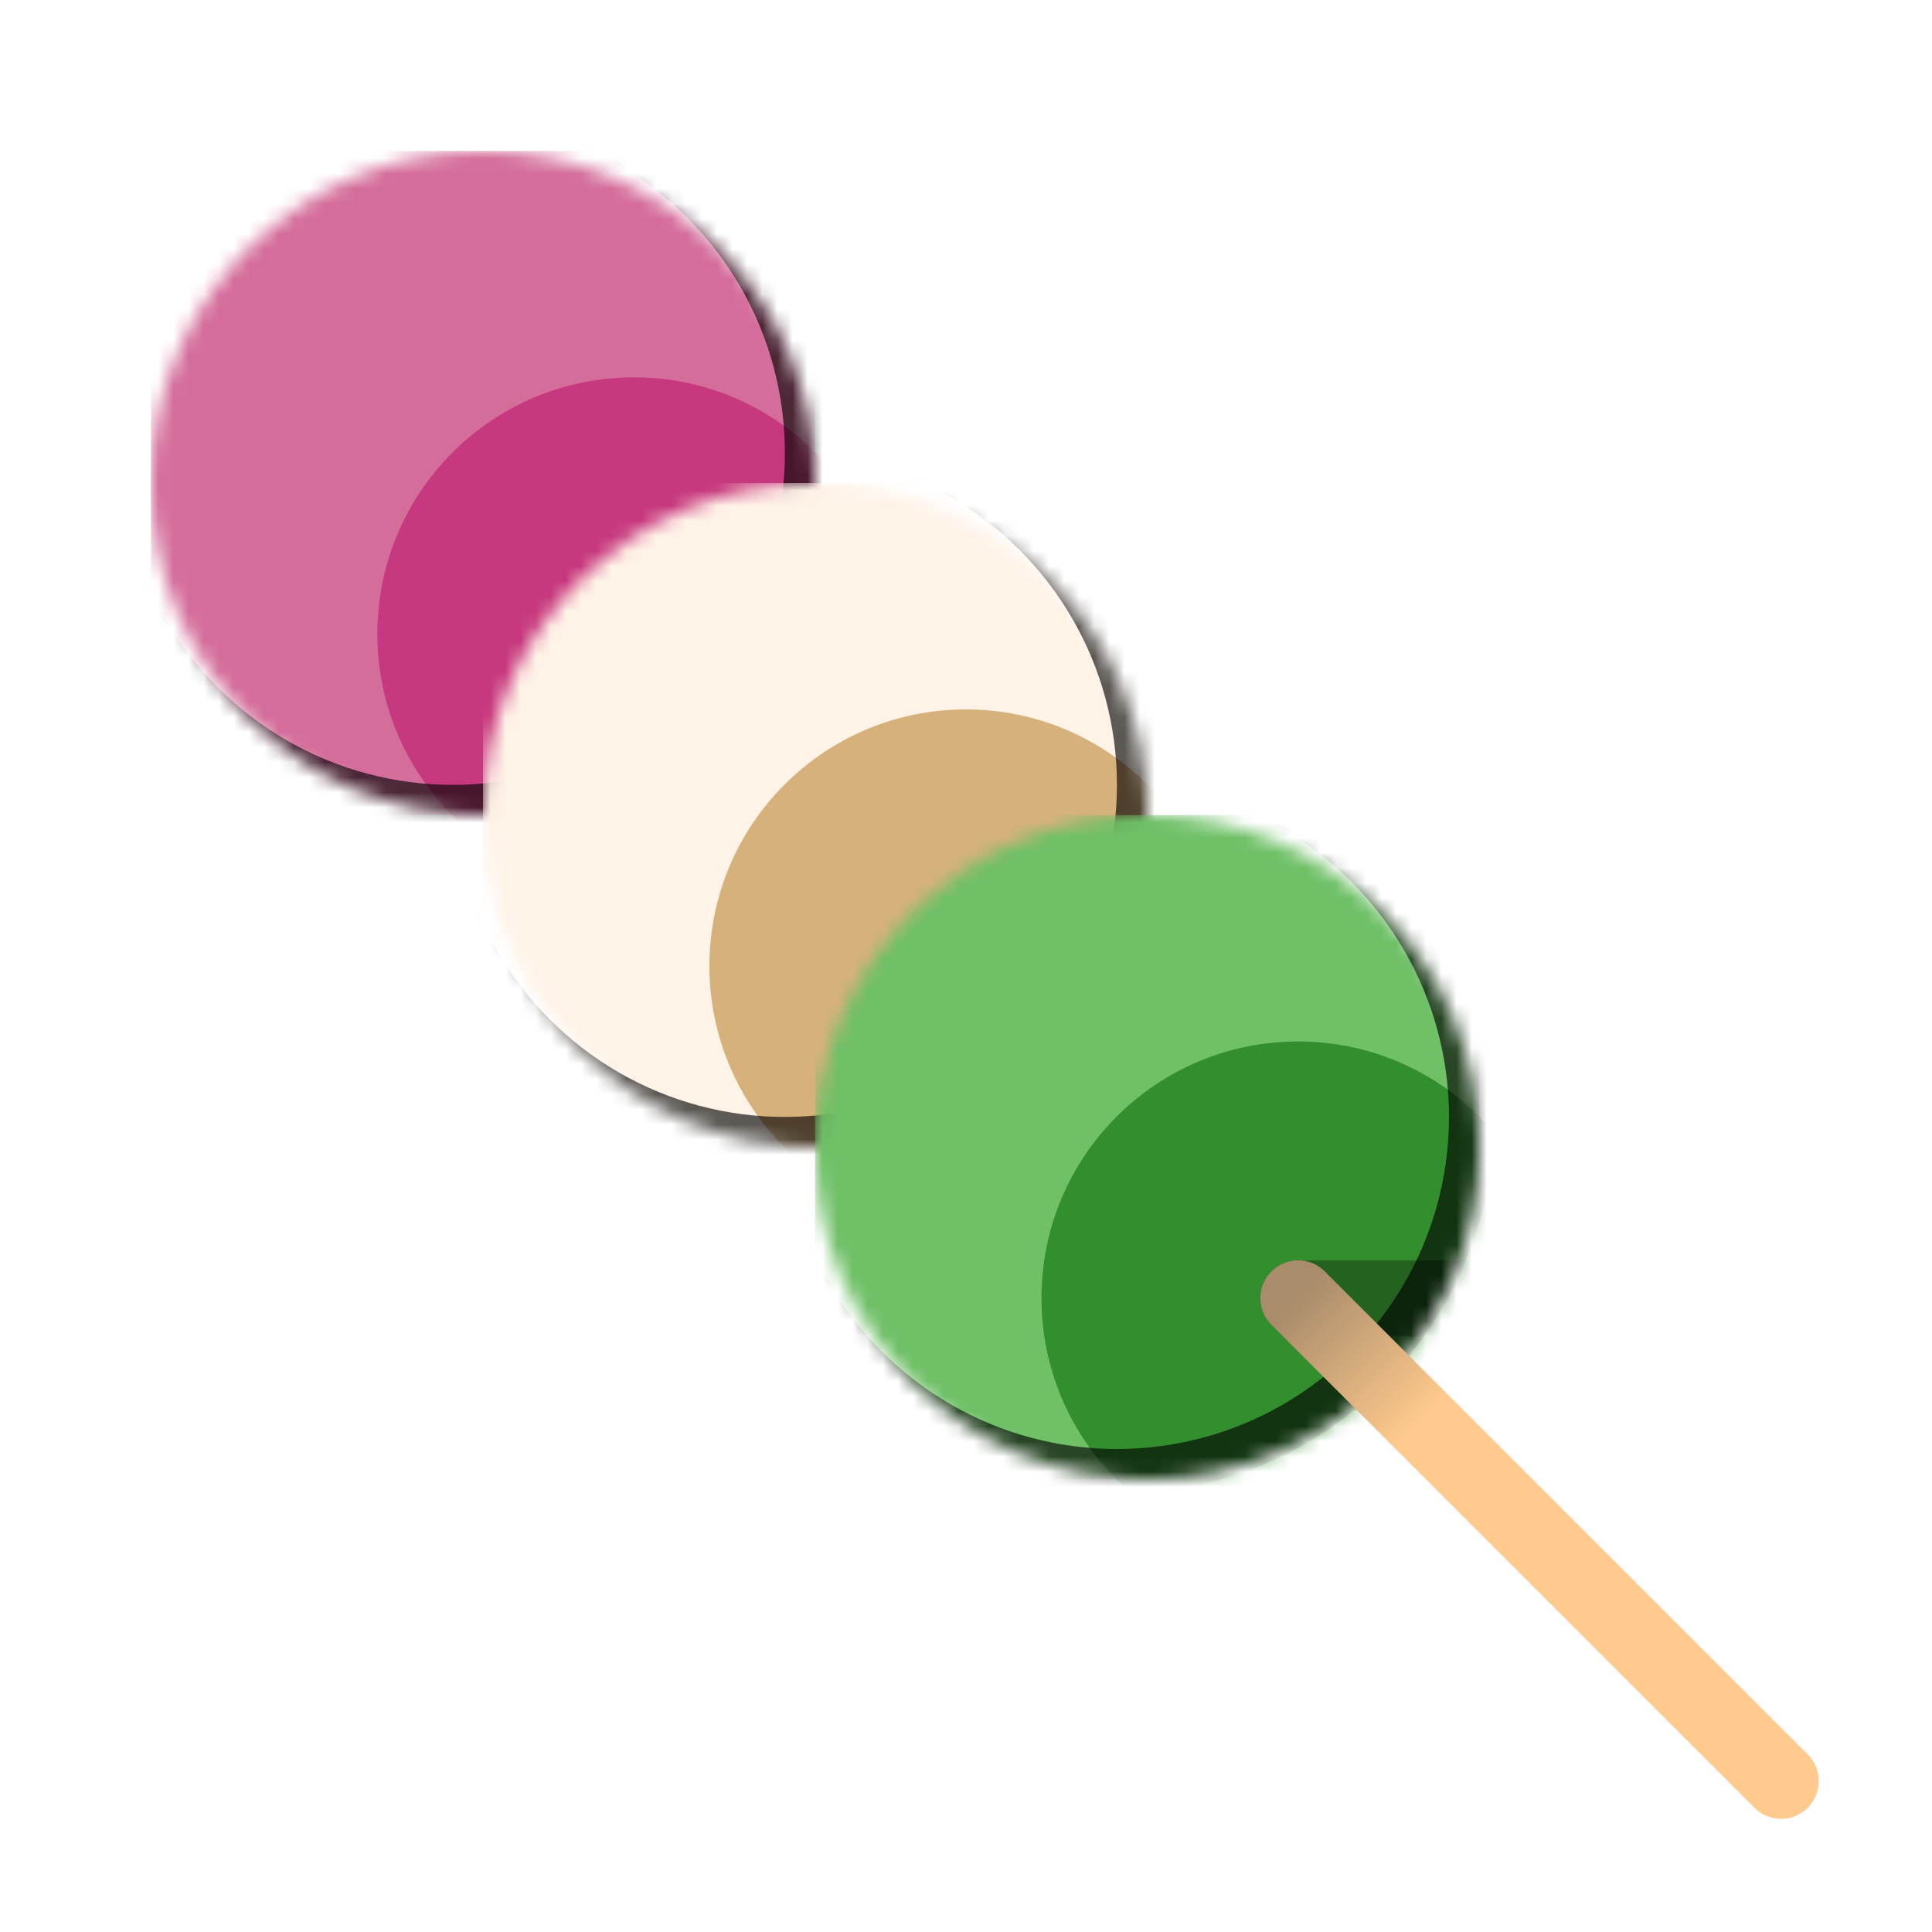 <svg width="128" height="128" viewBox="0 0 128 128" fill="none" xmlns="http://www.w3.org/2000/svg">
<mask id="mask0_115_38" style="mask-type:alpha" maskUnits="userSpaceOnUse" x="10" y="10" width="44" height="44">
<circle cx="32" cy="32" r="22" fill="#D9D9D9"/>
</mask>
<g mask="url(#mask0_115_38)">
<rect x="10" y="10" width="44" height="44" fill="#D46D9A"/>
<g filter="url(#filter0_f_115_38)">
<circle cx="42" cy="42" r="17" fill="#C7397E"/>
</g>
<g filter="url(#filter1_f_115_38)">
<circle cx="30" cy="30" r="23.5" stroke="black" stroke-opacity="0.64" stroke-width="3"/>
</g>
</g>
<mask id="mask1_115_38" style="mask-type:alpha" maskUnits="userSpaceOnUse" x="32" y="32" width="44" height="44">
<circle cx="54" cy="54" r="22" fill="#D9D9D9"/>
</mask>
<g mask="url(#mask1_115_38)">
<rect x="32" y="32" width="44" height="44" fill="#FFF3E8"/>
<g filter="url(#filter2_f_115_38)">
<circle cx="64" cy="64" r="17" fill="#D7B17C"/>
</g>
<g filter="url(#filter3_f_115_38)">
<circle cx="52" cy="52" r="23.5" stroke="black" stroke-opacity="0.64" stroke-width="3"/>
</g>
</g>
<mask id="mask2_115_38" style="mask-type:alpha" maskUnits="userSpaceOnUse" x="54" y="54" width="44" height="44">
<circle cx="76" cy="76" r="22" fill="#D9D9D9"/>
</mask>
<g mask="url(#mask2_115_38)">
<rect x="54" y="54" width="44" height="44" fill="#6FC067"/>
<g filter="url(#filter4_f_115_38)">
<circle cx="86" cy="86" r="17" fill="#338F2E"/>
</g>
<g filter="url(#filter5_f_115_38)">
<circle cx="74" cy="74" r="23.5" stroke="black" stroke-opacity="0.64" stroke-width="3"/>
</g>
<g filter="url(#filter6_f_115_38)">
<path d="M86 86H104.5" stroke="black" stroke-opacity="0.32" stroke-width="5" stroke-linecap="round"/>
</g>
</g>
<path d="M86 86L118 118" stroke="url(#paint0_linear_115_38)" stroke-width="5" stroke-linecap="round"/>
<defs>
<filter id="filter0_f_115_38" x="9" y="9" width="66" height="66" filterUnits="userSpaceOnUse" color-interpolation-filters="sRGB">
<feFlood flood-opacity="0" result="BackgroundImageFix"/>
<feBlend mode="normal" in="SourceGraphic" in2="BackgroundImageFix" result="shape"/>
<feGaussianBlur stdDeviation="8" result="effect1_foregroundBlur_115_38"/>
</filter>
<filter id="filter1_f_115_38" x="-1" y="-1" width="62" height="62" filterUnits="userSpaceOnUse" color-interpolation-filters="sRGB">
<feFlood flood-opacity="0" result="BackgroundImageFix"/>
<feBlend mode="normal" in="SourceGraphic" in2="BackgroundImageFix" result="shape"/>
<feGaussianBlur stdDeviation="3" result="effect1_foregroundBlur_115_38"/>
</filter>
<filter id="filter2_f_115_38" x="31" y="31" width="66" height="66" filterUnits="userSpaceOnUse" color-interpolation-filters="sRGB">
<feFlood flood-opacity="0" result="BackgroundImageFix"/>
<feBlend mode="normal" in="SourceGraphic" in2="BackgroundImageFix" result="shape"/>
<feGaussianBlur stdDeviation="8" result="effect1_foregroundBlur_115_38"/>
</filter>
<filter id="filter3_f_115_38" x="21" y="21" width="62" height="62" filterUnits="userSpaceOnUse" color-interpolation-filters="sRGB">
<feFlood flood-opacity="0" result="BackgroundImageFix"/>
<feBlend mode="normal" in="SourceGraphic" in2="BackgroundImageFix" result="shape"/>
<feGaussianBlur stdDeviation="3" result="effect1_foregroundBlur_115_38"/>
</filter>
<filter id="filter4_f_115_38" x="53" y="53" width="66" height="66" filterUnits="userSpaceOnUse" color-interpolation-filters="sRGB">
<feFlood flood-opacity="0" result="BackgroundImageFix"/>
<feBlend mode="normal" in="SourceGraphic" in2="BackgroundImageFix" result="shape"/>
<feGaussianBlur stdDeviation="8" result="effect1_foregroundBlur_115_38"/>
</filter>
<filter id="filter5_f_115_38" x="43" y="43" width="62" height="62" filterUnits="userSpaceOnUse" color-interpolation-filters="sRGB">
<feFlood flood-opacity="0" result="BackgroundImageFix"/>
<feBlend mode="normal" in="SourceGraphic" in2="BackgroundImageFix" result="shape"/>
<feGaussianBlur stdDeviation="3" result="effect1_foregroundBlur_115_38"/>
</filter>
<filter id="filter6_f_115_38" x="79.5" y="79.5" width="31.5" height="13" filterUnits="userSpaceOnUse" color-interpolation-filters="sRGB">
<feFlood flood-opacity="0" result="BackgroundImageFix"/>
<feBlend mode="normal" in="SourceGraphic" in2="BackgroundImageFix" result="shape"/>
<feGaussianBlur stdDeviation="2" result="effect1_foregroundBlur_115_38"/>
</filter>
<linearGradient id="paint0_linear_115_38" x1="86" y1="86" x2="108" y2="108" gradientUnits="userSpaceOnUse">
<stop stop-color="#A98C6B"/>
<stop offset="0.372" stop-color="#FFCA8D"/>
</linearGradient>
</defs>
</svg>

